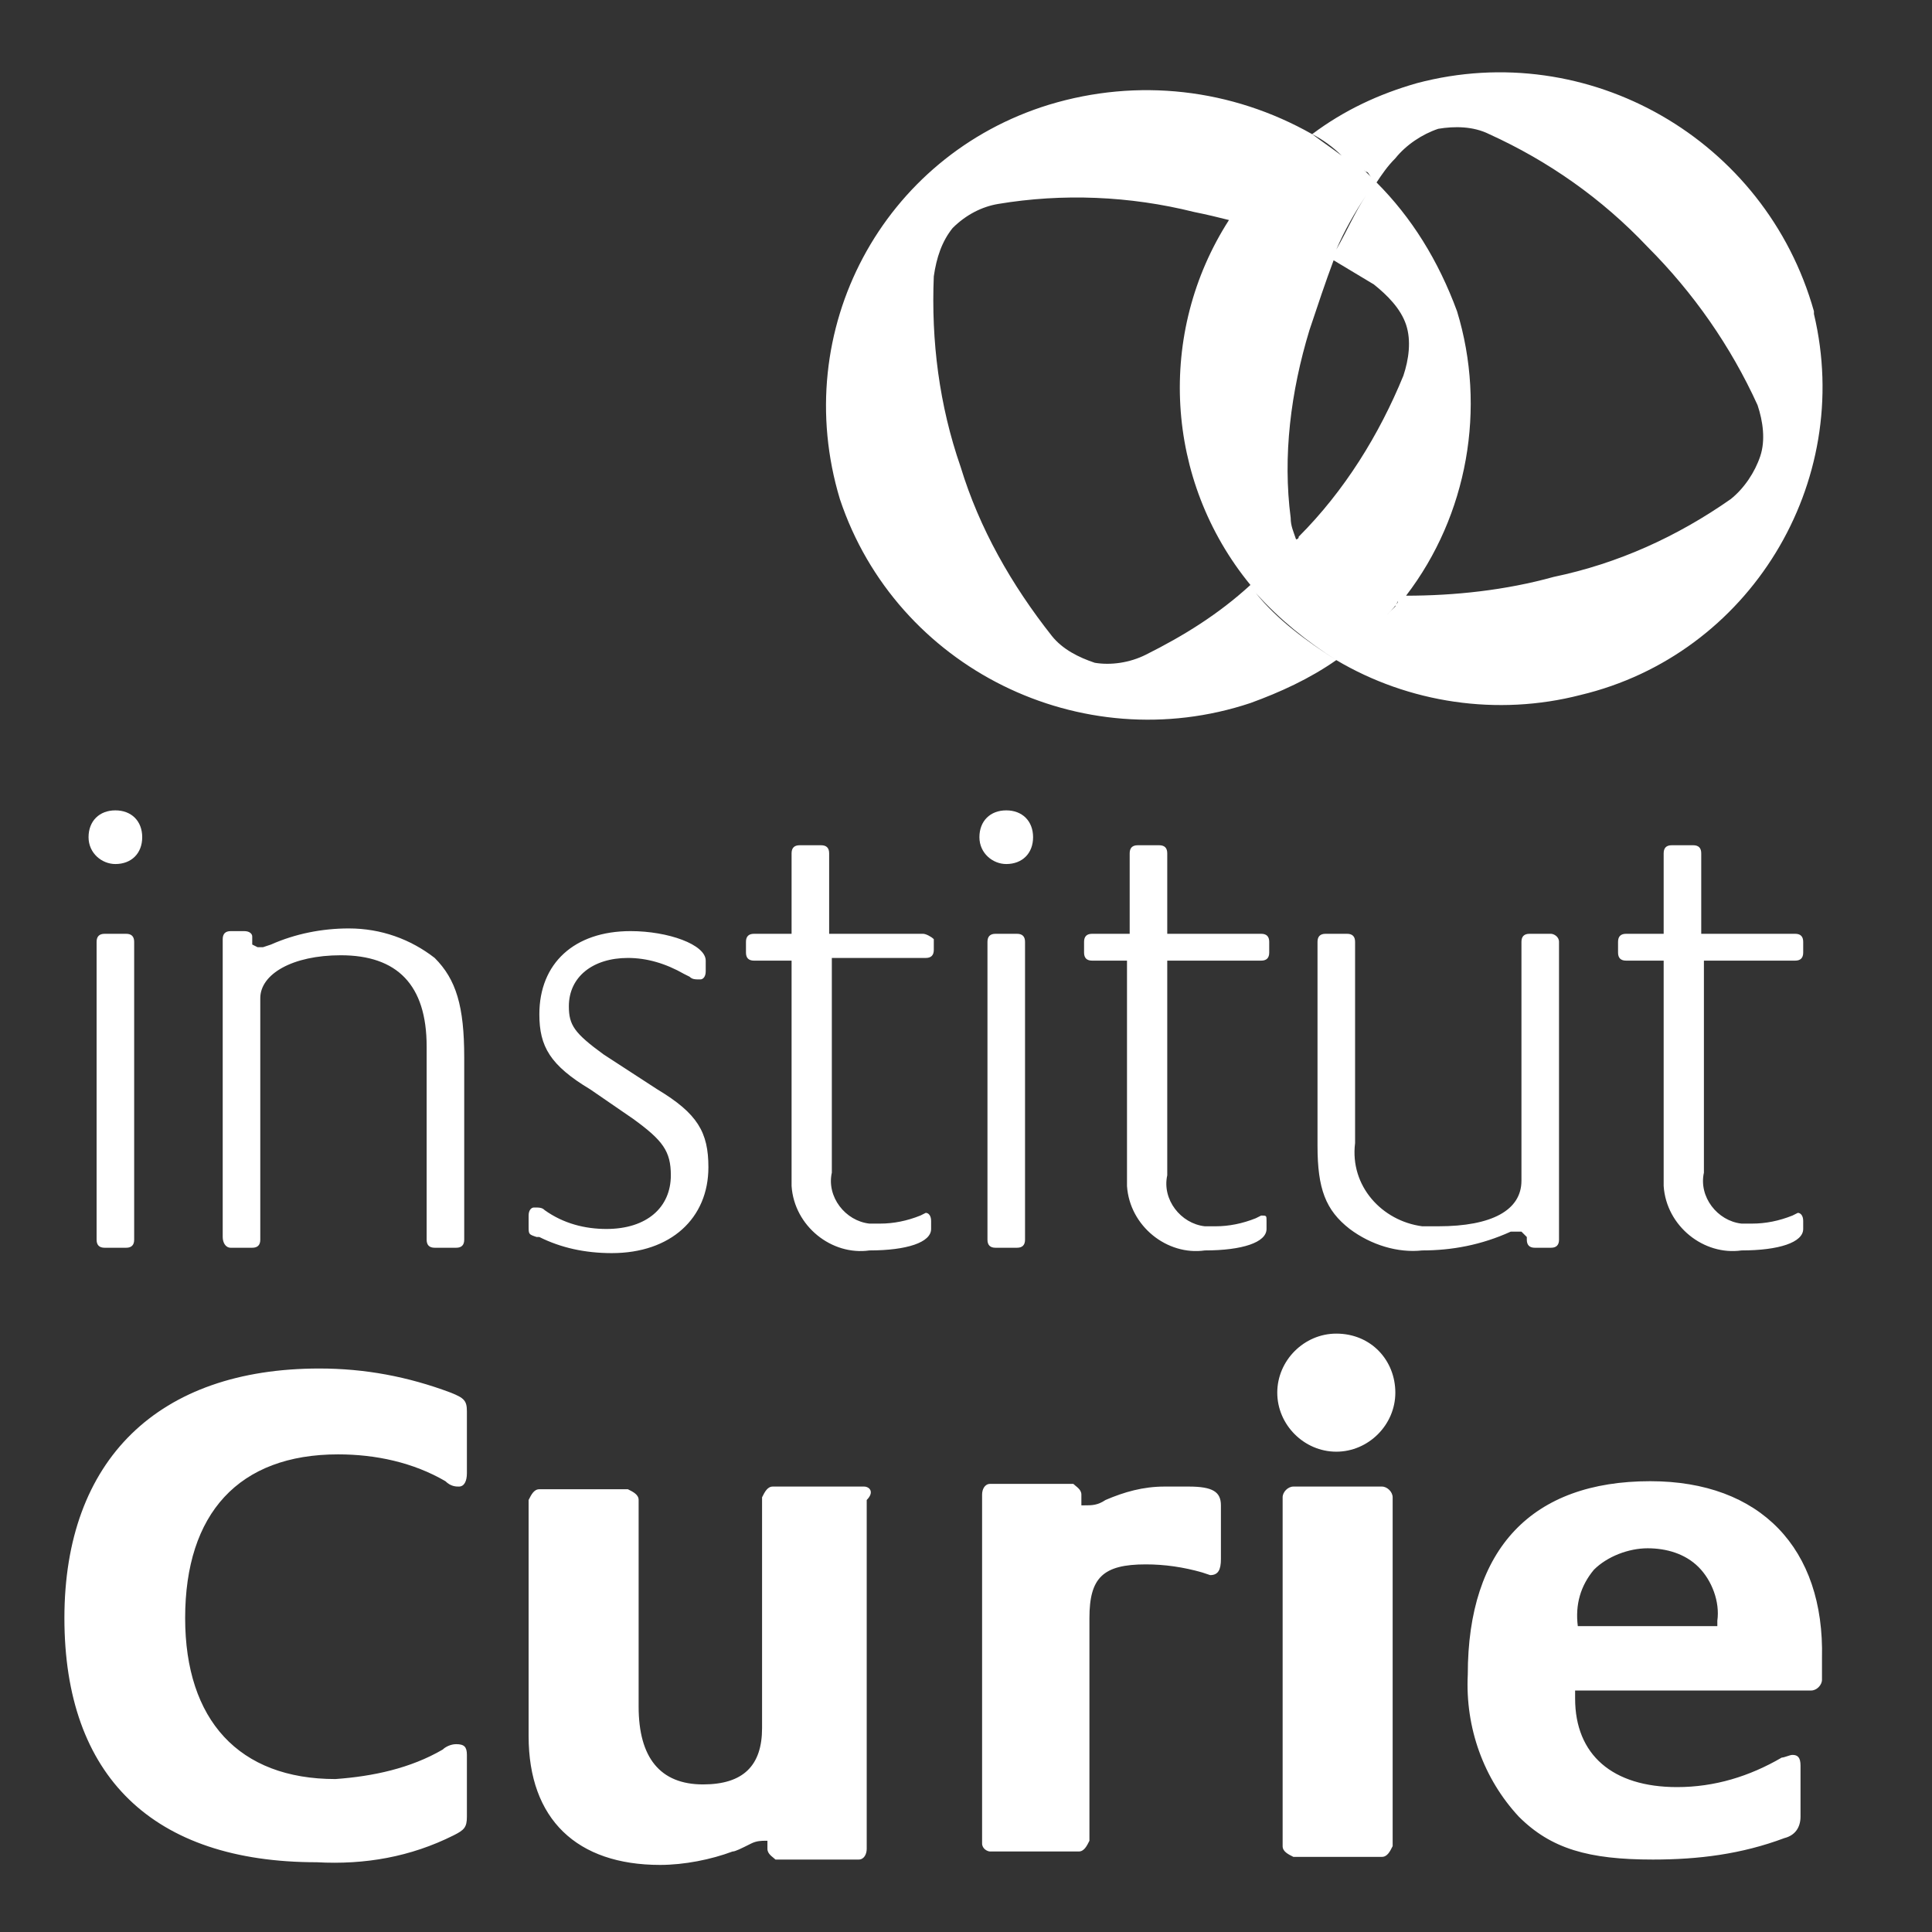 <?xml version="1.0" encoding="utf-8"?>
<!-- Generator: Adobe Illustrator 24.0.1, SVG Export Plug-In . SVG Version: 6.00 Build 0)  -->
<svg version="1.1" id="Calque_1" xmlns="http://www.w3.org/2000/svg" xmlns:xlink="http://www.w3.org/1999/xlink" x="0px" y="0px"
	 viewBox="0 0 72 72" style="enable-background:new 0 0 72 72;" xml:space="preserve">
<rect x="0" y="0" width="72" height="72" fill="#333333" stroke="none"/>
<style type="text/css">
	.st0{fill:#FFFFFF;}
</style>
<g>
	<g>
		<path class="st0" d="M4.7,34.8H3.9c-0.2,0-0.3,0.1-0.3,0.3v11.1c0,0.2,0.1,0.3,0.3,0.3h0.8c0.2,0,0.3-0.1,0.3-0.3V35.1
			c0,0,0,0,0,0C5,34.9,4.9,34.8,4.7,34.8z M4.3,32.2c0.6,0,1-0.4,1-1s-0.4-1-1-1c-0.6,0-1,0.4-1,1S3.8,32.2,4.3,32.2z M17,65
			c-0.2,0-0.4,0.1-0.5,0.2c-1.2,0.7-2.6,1-4,1.1c-3.6,0-5.6-2.2-5.6-6c0-3.9,2-6.1,5.7-6.1c1.4,0,2.8,0.3,4,1
			c0.2,0.2,0.4,0.2,0.5,0.2c0.2,0,0.3-0.2,0.3-0.5v-2.3c0-0.4-0.1-0.5-0.6-0.7c-1.6-0.6-3.2-0.9-4.9-0.9c-6,0-9.5,3.4-9.5,9.3l0,0
			c0,5.9,3.3,9.1,9.4,9.1c1.8,0.1,3.5-0.2,5.1-1c0.4-0.2,0.5-0.3,0.5-0.7v-2.3C17.4,65.1,17.3,65,17,65z M8.6,46.5h0.8
			c0.2,0,0.3-0.1,0.3-0.3v-9c0-0.9,1.2-1.6,3-1.6c2.1,0,3.2,1.1,3.2,3.4v7.2c0,0.2,0.1,0.3,0.3,0.3H17c0.2,0,0.3-0.1,0.3-0.3v-6.8
			c0-1.9-0.3-2.9-1.1-3.7c-0.9-0.7-2-1.1-3.2-1.1c-1,0-2,0.2-2.9,0.6l-0.3,0.1l-0.2,0l-0.2-0.1v-0.2c0,0,0,0,0-0.1
			c0-0.1-0.1-0.2-0.3-0.2H8.6c-0.2,0-0.3,0.1-0.3,0.3v11.1l0,0C8.3,46.3,8.4,46.5,8.6,46.5z M63.4,35.8h3.5c0.2,0,0.3-0.1,0.3-0.3
			v-0.4c0-0.2-0.1-0.3-0.3-0.3h-3.5v-3c0-0.2-0.1-0.3-0.3-0.3h-0.8c-0.2,0-0.3,0.1-0.3,0.3v3h-1.4c-0.2,0-0.3,0.1-0.3,0.3v0.4
			c0,0,0,0,0,0c0,0.2,0.1,0.3,0.3,0.3H62v7.9c0,0.2,0,0.4,0,0.5c0.1,1.5,1.5,2.6,2.9,2.4c1.4,0,2.3-0.3,2.3-0.8v-0.3
			c0-0.2-0.1-0.3-0.2-0.3l-0.2,0.1c-0.5,0.2-1,0.3-1.5,0.3c-0.1,0-0.3,0-0.4,0c-0.9-0.1-1.6-1-1.4-1.9V35.8z M31.3,18.6
			c2.1,6.3,9,9.7,15.3,7.6c1.1-0.4,2.2-0.9,3.2-1.6c-1.1-0.7-2.2-1.5-3-2.5c-0.1-0.1-0.1-0.2-0.2-0.3c-1.2,1.1-2.5,1.9-3.9,2.6
			c-0.6,0.3-1.3,0.4-1.9,0.3c-0.6-0.2-1.2-0.5-1.6-1c-1.5-1.9-2.7-4-3.4-6.3c-0.8-2.3-1.1-4.7-1-7.1c0.1-0.7,0.3-1.3,0.7-1.8
			C36,8,36.6,7.7,37.2,7.6c2.4-0.4,4.9-0.3,7.3,0.3c0.5,0.1,0.9,0.2,1.3,0.3c0,0,0,0,0,0c0,0,0,0,0,0c-2.7,4.2-2.4,9.7,0.8,13.6l0,0
			c0.1,0.1,0.1,0.2,0.2,0.3c0.9,1,1.9,1.8,3,2.5c0,0,0,0,0.1-0.1c0,0,0,0-0.1,0.1c2.7,1.6,6,2.1,9.1,1.3c6.3-1.5,10.2-7.9,8.7-14.2
			c0,0,0-0.1,0-0.1c-1.8-6.4-8.4-10.2-14.8-8.5c-1.4,0.4-2.7,1-3.9,1.9c0.4,0.2,0.8,0.5,1.1,0.8c-0.4-0.3-0.7-0.5-1.1-0.8
			c0,0,0,0,0,0c-3-1.7-6.5-2.1-9.8-1.1c-6.2,1.9-9.7,8.4-7.8,14.7C31.3,18.5,31.3,18.6,31.3,18.6z M52,22.6
			c-0.1,0.1-0.2,0.2-0.3,0.3c0.2-0.2,0.3-0.3,0.4-0.5C52.1,22.5,52,22.5,52,22.6z M50.6,22c0.5,0.1,1.1,0.1,1.6,0.1
			C51.7,22.1,51.1,22.1,50.6,22z M51.3,6.8c0.2-0.3,0.4-0.6,0.7-0.9c0.4-0.5,1-0.9,1.6-1.1c0.6-0.1,1.3-0.1,1.9,0.2
			c2.2,1,4.2,2.4,5.9,4.2c1.7,1.7,3.1,3.7,4.1,5.9c0.2,0.6,0.3,1.3,0.1,1.9c-0.2,0.6-0.6,1.2-1.1,1.6c-2,1.4-4.2,2.4-6.6,2.9
			c-1.8,0.5-3.7,0.7-5.5,0.7c0,0,0,0,0,0l0,0c2.3-3,3-7,1.9-10.6C53.6,9.7,52.6,8.1,51.3,6.8C51.2,6.8,51.3,6.8,51.3,6.8
			C51.3,6.8,51.3,6.8,51.3,6.8z M50.9,6.4c0.1,0,0.1,0.1,0.2,0.2c-0.2-0.2-0.4-0.4-0.6-0.5C50.6,6.2,50.8,6.3,50.9,6.4z M48.8,12.3
			c0.3-0.9,0.6-1.8,0.9-2.6c-0.1,0-0.2-0.1-0.3-0.1c0.1,0,0.2,0.1,0.3,0.1c0.1-0.1,0.1-0.2,0.1-0.4c0.3-0.7,0.7-1.4,1.1-2
			c-0.4,0.6-0.7,1.3-1.1,2c-0.1,0.1-0.1,0.2-0.1,0.4c0.5,0.3,1,0.6,1.5,0.9c0.5,0.4,1,0.9,1.2,1.5c0.2,0.6,0.1,1.3-0.1,1.9
			c-0.9,2.2-2.2,4.3-3.9,6c0,0.1-0.1,0.1-0.1,0.1c0,0,0,0,0,0c0,0,0,0,0,0c-0.1-0.3-0.2-0.5-0.2-0.8C47.8,17,48.1,14.6,48.8,12.3z
			 M49.8,49.7c-1.2,0-2.2,1-2.2,2.2s1,2.2,2.2,2.2s2.2-1,2.2-2.2S51.1,49.7,49.8,49.7z M20.1,46.1c0.8,0.4,1.7,0.6,2.7,0.6
			c2.2,0,3.6-1.3,3.6-3.2c0-1.3-0.4-2-1.9-2.9l-2-1.3c-1.1-0.8-1.3-1.1-1.3-1.8c0-1.1,0.9-1.8,2.2-1.8c0.7,0,1.4,0.2,2.1,0.6
			l0.2,0.1c0.1,0.1,0.2,0.1,0.4,0.1h0c0.1,0,0.2-0.1,0.2-0.3v-0.4c0-0.6-1.4-1.1-2.8-1.1c-2.1,0-3.4,1.2-3.4,3.1
			c0,1.2,0.4,1.9,1.9,2.8l1.6,1.1l0,0c1.1,0.8,1.4,1.2,1.4,2.1c0,1.2-0.9,2-2.4,2c-0.8,0-1.6-0.2-2.3-0.7c-0.1-0.1-0.2-0.1-0.4-0.1
			c-0.1,0-0.2,0.1-0.2,0.3v0.4c0,0.3,0,0.3,0.3,0.4L20.1,46.1z M47,45.3l-0.2,0.1c-0.5,0.2-1,0.3-1.5,0.3c-0.1,0-0.3,0-0.4,0
			c-0.9-0.1-1.6-1-1.4-1.9v-8h3.5c0.2,0,0.3-0.1,0.3-0.3v-0.4c0-0.2-0.1-0.3-0.3-0.3h-3.5v-3c0-0.2-0.1-0.3-0.3-0.3h-0.8
			c-0.2,0-0.3,0.1-0.3,0.3v3h-1.4c-0.2,0-0.3,0.1-0.3,0.3v0.4c0,0.2,0.1,0.3,0.3,0.3H42v7.9c0,0.2,0,0.4,0,0.5
			c0.1,1.5,1.5,2.6,2.9,2.4c1.4,0,2.3-0.3,2.3-0.8v-0.3C47.2,45.3,47.2,45.3,47,45.3z M61.5,55.2c-4.4,0-6.8,2.5-6.8,7.2
			c-0.1,2,0.6,3.9,1.9,5.3l0,0c1.2,1.2,2.6,1.6,5,1.6c1.7,0,3.3-0.2,4.9-0.8c0.4-0.1,0.6-0.4,0.6-0.8v-1.9c0-0.3-0.1-0.4-0.3-0.4
			c-0.1,0-0.3,0.1-0.4,0.1c-1.2,0.7-2.5,1.1-3.9,1.1c-2.4,0-3.8-1.2-3.8-3.3v-0.3h8.8c0.2,0,0.4-0.2,0.4-0.4v-0.8
			C68,57.7,65.6,55.2,61.5,55.2z M64,60.4v0.2h-5.2c-0.1-0.8,0.1-1.5,0.6-2.1c0.5-0.5,1.3-0.8,2-0.8c0.7,0,1.4,0.2,1.9,0.7
			C63.8,58.9,64.1,59.7,64,60.4z M56.5,45.9l0.1,0l0.1,0l0.2,0.2v0.1c0,0.2,0.1,0.3,0.3,0.3h0.6c0,0,0,0,0,0c0.2,0,0.3-0.1,0.3-0.3
			V35.1c0,0,0,0,0,0c0-0.2-0.2-0.3-0.3-0.3H57c-0.2,0-0.3,0.1-0.3,0.3V44c0,1.1-1.1,1.7-3.1,1.7c-0.2,0-0.4,0-0.6,0
			c-1.5-0.2-2.7-1.5-2.5-3.1v-7.5c0,0,0,0,0,0c0-0.2-0.1-0.3-0.3-0.3h-0.8c-0.2,0-0.3,0.1-0.3,0.3v7.6c0,1.6,0.3,2.4,1.2,3.1
			c0.8,0.6,1.8,0.9,2.7,0.8c1.1,0,2.2-0.2,3.3-0.7L56.5,45.9z M51.5,55.4h-3.3c-0.2,0-0.4,0.2-0.4,0.4v13c0,0.2,0.2,0.3,0.4,0.4h3.3
			c0.2,0,0.3-0.2,0.4-0.4v-13C51.9,55.6,51.7,55.4,51.5,55.4z M32.2,55.4h-3.4c-0.2,0-0.3,0.2-0.4,0.4v8.6c0,1.4-0.7,2.1-2.2,2.1
			c-1.6,0-2.4-1-2.4-2.9v-7.7c0-0.2-0.2-0.3-0.4-0.4h-3.3c-0.2,0-0.3,0.2-0.4,0.4v8.8c0,3.1,1.8,4.8,4.9,4.8c0.9,0,1.9-0.2,2.7-0.5
			c0.1,0,0.3-0.1,0.7-0.3c0.2-0.1,0.4-0.1,0.5-0.1h0.1v0.3c0,0.2,0.2,0.3,0.3,0.4h3.1c0.2,0,0.3-0.2,0.3-0.4v-13
			C32.6,55.6,32.4,55.4,32.2,55.4z M34.4,34.8h-3.5v-3c0-0.2-0.1-0.3-0.3-0.3h-0.8c-0.2,0-0.3,0.1-0.3,0.3v3h-1.4
			c-0.2,0-0.3,0.1-0.3,0.3v0.4c0,0,0,0,0,0c0,0.2,0.1,0.3,0.3,0.3h1.4v7.9c0,0.2,0,0.4,0,0.5c0.1,1.5,1.5,2.6,2.9,2.4
			c1.4,0,2.3-0.3,2.3-0.8v-0.3c0-0.2-0.1-0.3-0.2-0.3l-0.2,0.1c-0.5,0.2-1,0.3-1.5,0.3c-0.1,0-0.3,0-0.4,0c-0.9-0.1-1.6-1-1.4-1.9
			v-8h3.5c0.2,0,0.3-0.1,0.3-0.3v-0.4C34.7,34.9,34.5,34.8,34.4,34.8z M44.3,55.4h-0.2l-0.7,0c-0.8,0-1.5,0.2-2.2,0.5
			c-0.3,0.2-0.5,0.2-0.8,0.2h-0.1v-0.4c0-0.2-0.2-0.3-0.3-0.4h-3.1c-0.2,0-0.3,0.2-0.3,0.4v13c0,0.2,0.2,0.3,0.3,0.3l3.3,0
			c0.2,0,0.3-0.2,0.4-0.4v-8.3c0-1.5,0.5-2,2.1-2c0.7,0,1.4,0.1,2.1,0.3l0.3,0.1c0.3,0,0.4-0.2,0.4-0.6v-2
			C45.5,55.6,45.2,55.4,44.3,55.4z M37.5,32.2c0.6,0,1-0.4,1-1s-0.4-1-1-1s-1,0.4-1,1S37,32.2,37.5,32.2z M37.9,34.8h-0.8
			c-0.2,0-0.3,0.1-0.3,0.3v11.1c0,0.2,0.1,0.3,0.3,0.3h0.8c0.2,0,0.3-0.1,0.3-0.3V35.1C38.2,34.9,38.1,34.8,37.9,34.8z"/>
	</g>
</g>
</svg>

